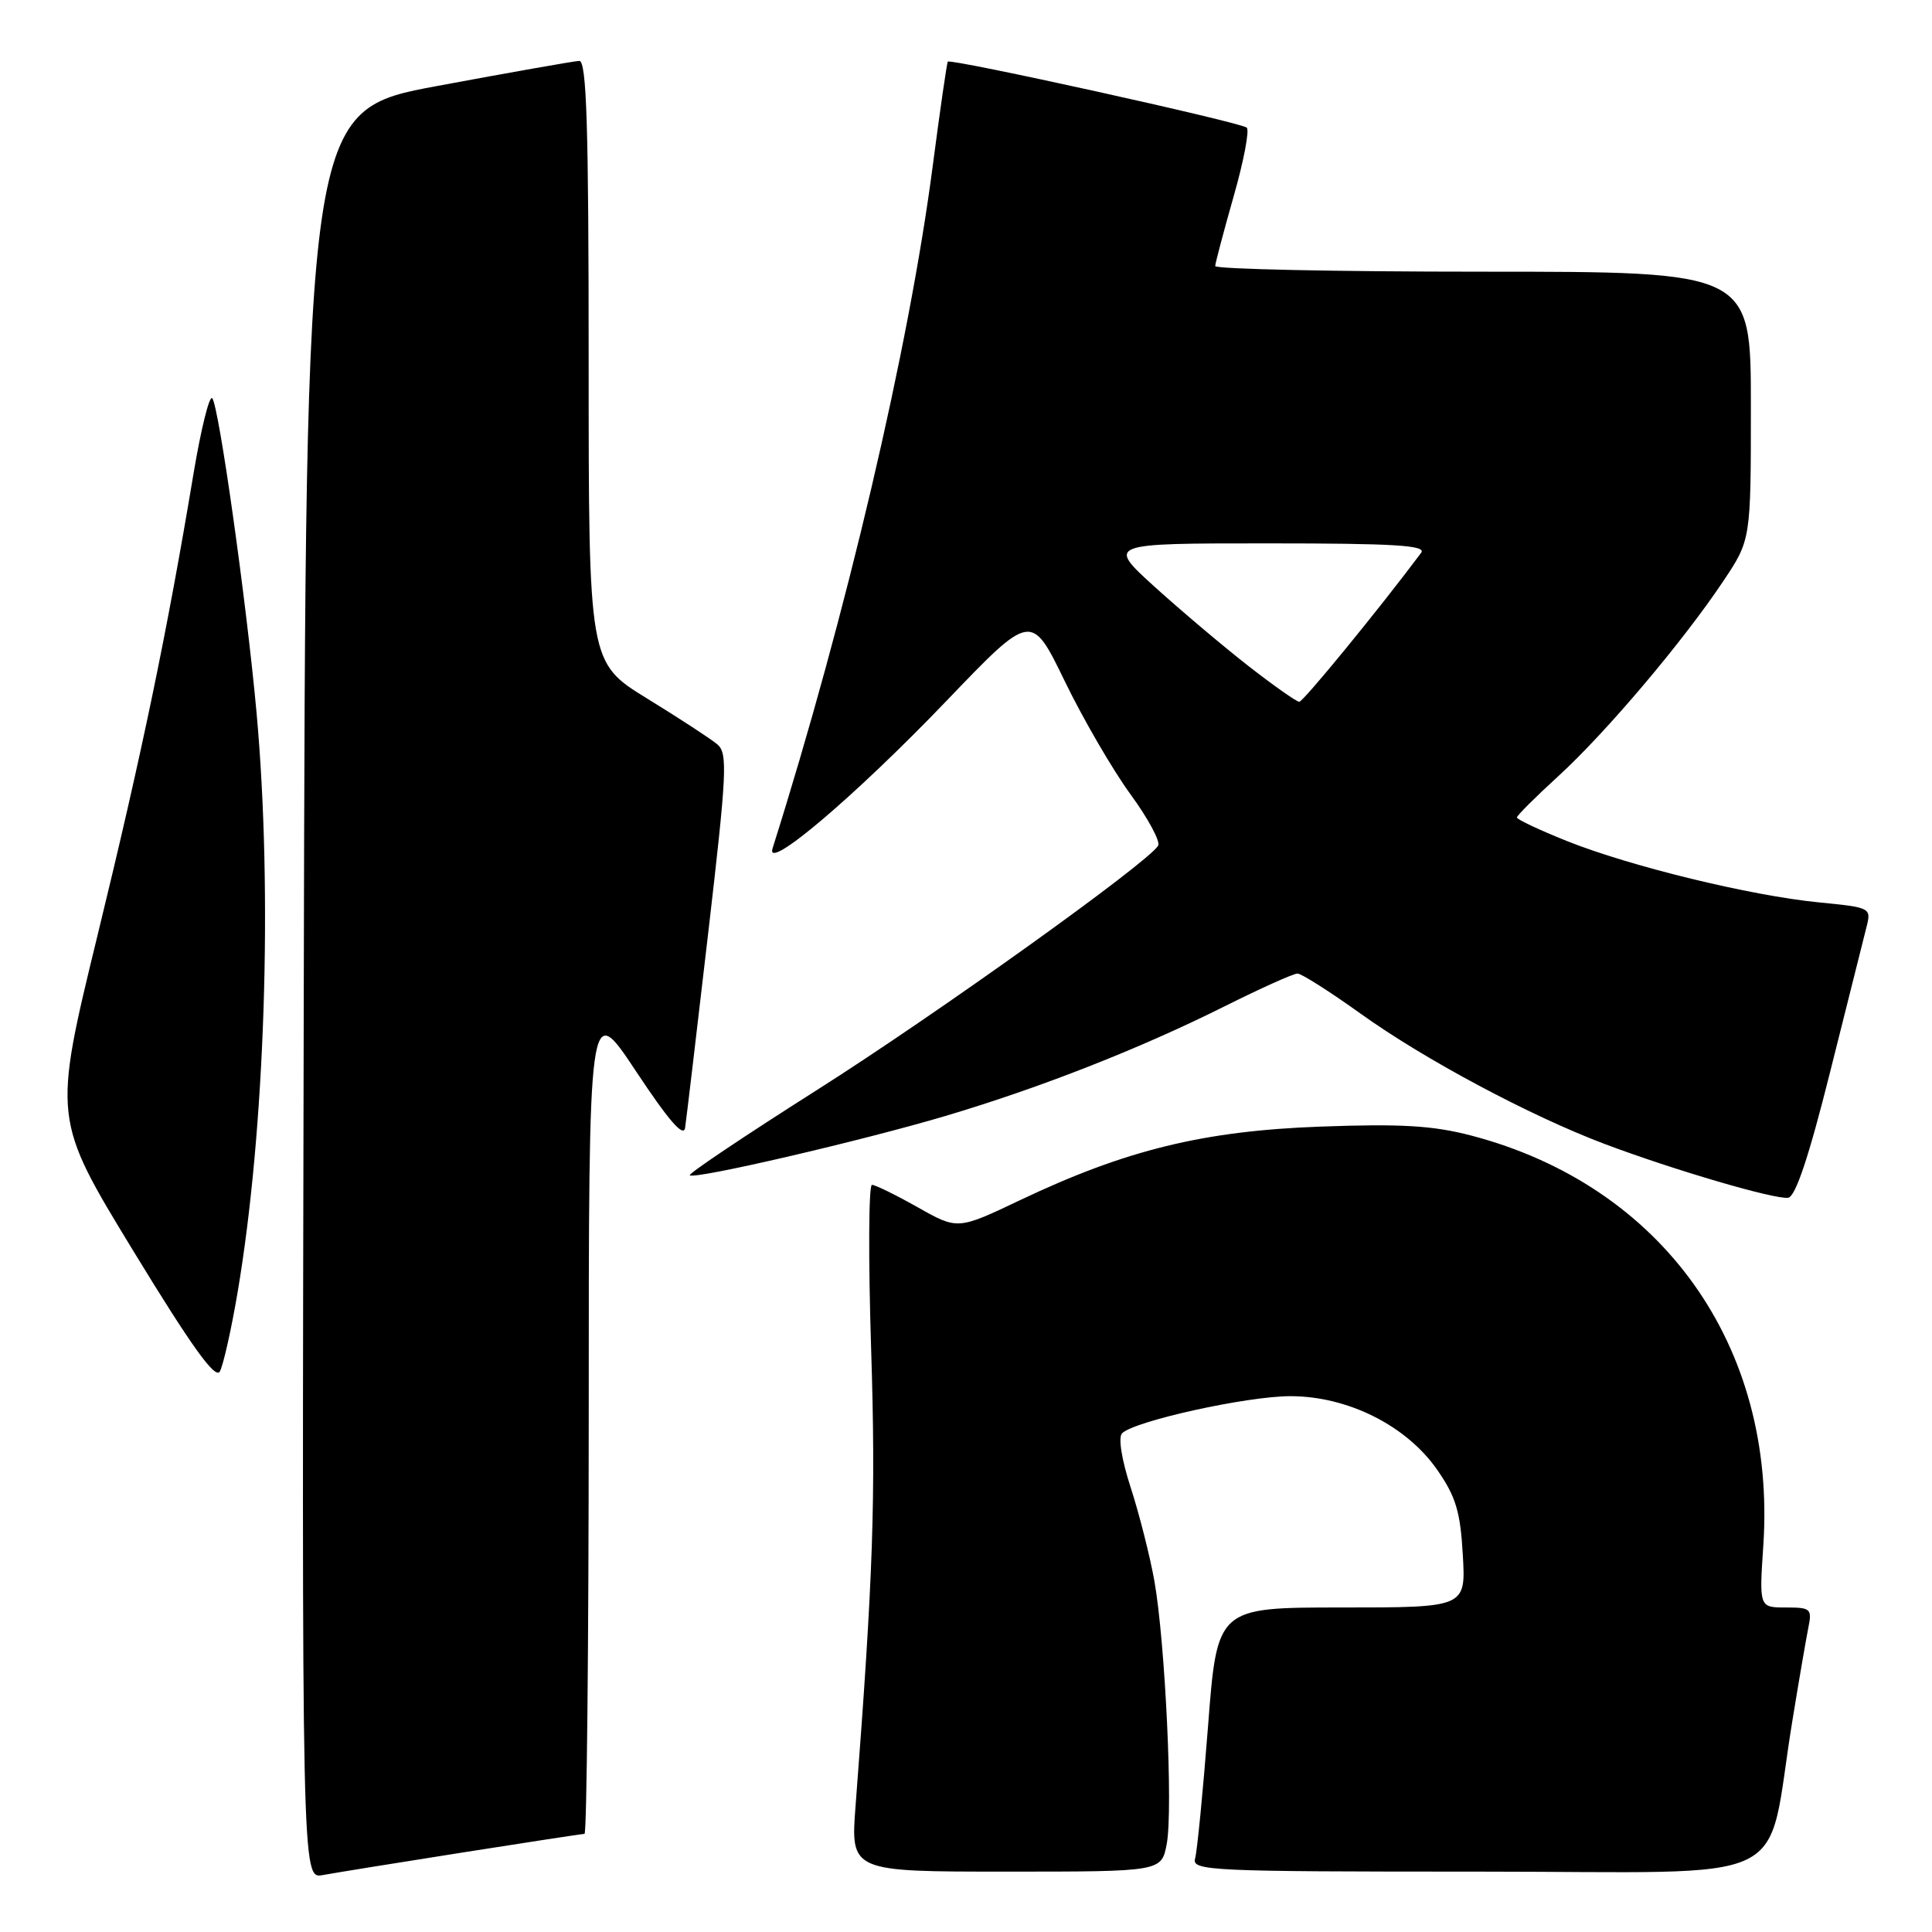 <?xml version="1.0" encoding="UTF-8" standalone="no"?>
<!DOCTYPE svg PUBLIC "-//W3C//DTD SVG 1.1//EN" "http://www.w3.org/Graphics/SVG/1.1/DTD/svg11.dtd" >
<svg xmlns="http://www.w3.org/2000/svg" xmlns:xlink="http://www.w3.org/1999/xlink" version="1.1" viewBox="0 0 256 256">
 <g >
 <path fill="currentColor"
d=" M 61.20 245.48 C 69.83 244.12 77.14 243.00 77.45 243.00 C 77.75 243.00 78.00 218.14 78.01 187.75 C 78.01 132.50 78.01 132.50 84.26 141.93 C 88.62 148.51 90.59 150.78 90.78 149.43 C 90.94 148.37 92.31 136.80 93.83 123.72 C 96.32 102.33 96.44 99.81 95.05 98.63 C 94.20 97.91 90.01 95.18 85.75 92.56 C 78.00 87.79 78.00 87.79 78.00 47.90 C 78.00 16.61 77.73 8.01 76.75 8.07 C 76.06 8.10 67.62 9.59 58.00 11.38 C 40.50 14.62 40.50 14.62 40.25 131.79 C 39.99 248.95 39.99 248.95 42.75 248.46 C 44.26 248.18 52.56 246.84 61.20 245.48 Z  M 154.60 244.32 C 155.45 239.81 154.40 217.62 152.96 209.47 C 152.37 206.19 150.97 200.65 149.84 197.16 C 148.62 193.42 148.15 190.45 148.68 189.92 C 150.31 188.29 165.22 185.00 170.98 185.00 C 178.60 185.00 186.39 188.91 190.46 194.79 C 192.91 198.32 193.51 200.33 193.83 206.04 C 194.23 213.00 194.23 213.00 177.75 213.00 C 161.28 213.00 161.28 213.00 160.07 228.75 C 159.40 237.41 158.63 245.29 158.36 246.25 C 157.89 247.89 160.15 248.00 195.86 248.00 C 238.85 248.00 233.83 250.41 237.50 228.00 C 238.35 222.78 239.30 217.26 239.60 215.75 C 240.13 213.16 239.95 213.00 236.63 213.00 C 233.10 213.00 233.10 213.00 233.65 204.75 C 235.41 178.33 220.26 157.09 194.92 150.46 C 189.86 149.14 185.63 148.89 175.00 149.28 C 159.51 149.84 149.20 152.36 135.20 159.01 C 126.90 162.96 126.90 162.96 121.62 159.98 C 118.71 158.34 115.98 157.00 115.54 157.00 C 115.10 157.00 115.05 166.79 115.43 178.75 C 116.06 198.51 115.71 208.74 113.37 239.25 C 112.70 248.00 112.70 248.00 133.31 248.00 C 153.91 248.00 153.91 248.00 154.60 244.32 Z  M 31.46 171.38 C 35.13 149.81 36.16 118.33 34.00 94.50 C 32.67 79.82 28.99 53.68 28.12 52.77 C 27.74 52.36 26.63 56.86 25.64 62.77 C 22.13 83.84 18.80 99.85 12.94 123.87 C 7.00 148.25 7.00 148.25 17.65 165.73 C 25.38 178.41 28.53 182.80 29.13 181.73 C 29.58 180.92 30.63 176.26 31.46 171.38 Z  M 242.51 142.00 C 244.79 132.92 246.95 124.32 247.31 122.88 C 247.97 120.28 247.91 120.25 241.01 119.57 C 231.95 118.68 216.00 114.79 207.62 111.44 C 203.98 109.98 201.00 108.58 201.00 108.32 C 201.00 108.06 203.47 105.60 206.49 102.84 C 212.80 97.07 223.00 85.01 228.34 77.01 C 232.00 71.53 232.00 71.53 232.00 53.76 C 232.00 36.00 232.00 36.00 196.50 36.00 C 176.97 36.00 161.01 35.66 161.02 35.25 C 161.04 34.84 162.14 30.68 163.47 26.00 C 164.81 21.32 165.58 17.24 165.20 16.91 C 164.34 16.19 125.92 7.71 125.59 8.17 C 125.46 8.35 124.56 14.57 123.59 22.00 C 120.44 46.12 112.16 81.42 102.37 112.41 C 101.34 115.65 113.32 105.49 125.46 92.82 C 136.66 81.14 136.66 81.14 141.08 90.25 C 143.51 95.26 147.43 102.00 149.78 105.23 C 152.14 108.45 153.79 111.53 153.46 112.06 C 152.03 114.38 123.98 134.46 108.22 144.45 C 98.76 150.45 91.19 155.52 91.40 155.73 C 91.98 156.32 114.17 151.17 125.28 147.87 C 137.86 144.13 151.03 138.96 162.23 133.36 C 167.03 130.96 171.39 129.00 171.92 129.00 C 172.45 129.00 176.22 131.40 180.31 134.33 C 188.76 140.39 202.79 147.88 212.67 151.60 C 221.84 155.05 235.19 158.96 236.94 158.71 C 237.92 158.56 239.69 153.27 242.51 142.00 Z  M 165.41 88.24 C 162.07 85.63 156.48 80.91 152.99 77.75 C 146.66 72.00 146.66 72.00 167.95 72.00 C 184.82 72.00 189.05 72.26 188.31 73.25 C 182.76 80.68 172.68 93.00 172.16 92.99 C 171.80 92.99 168.76 90.85 165.41 88.24 Z "/>
</g>
</svg>